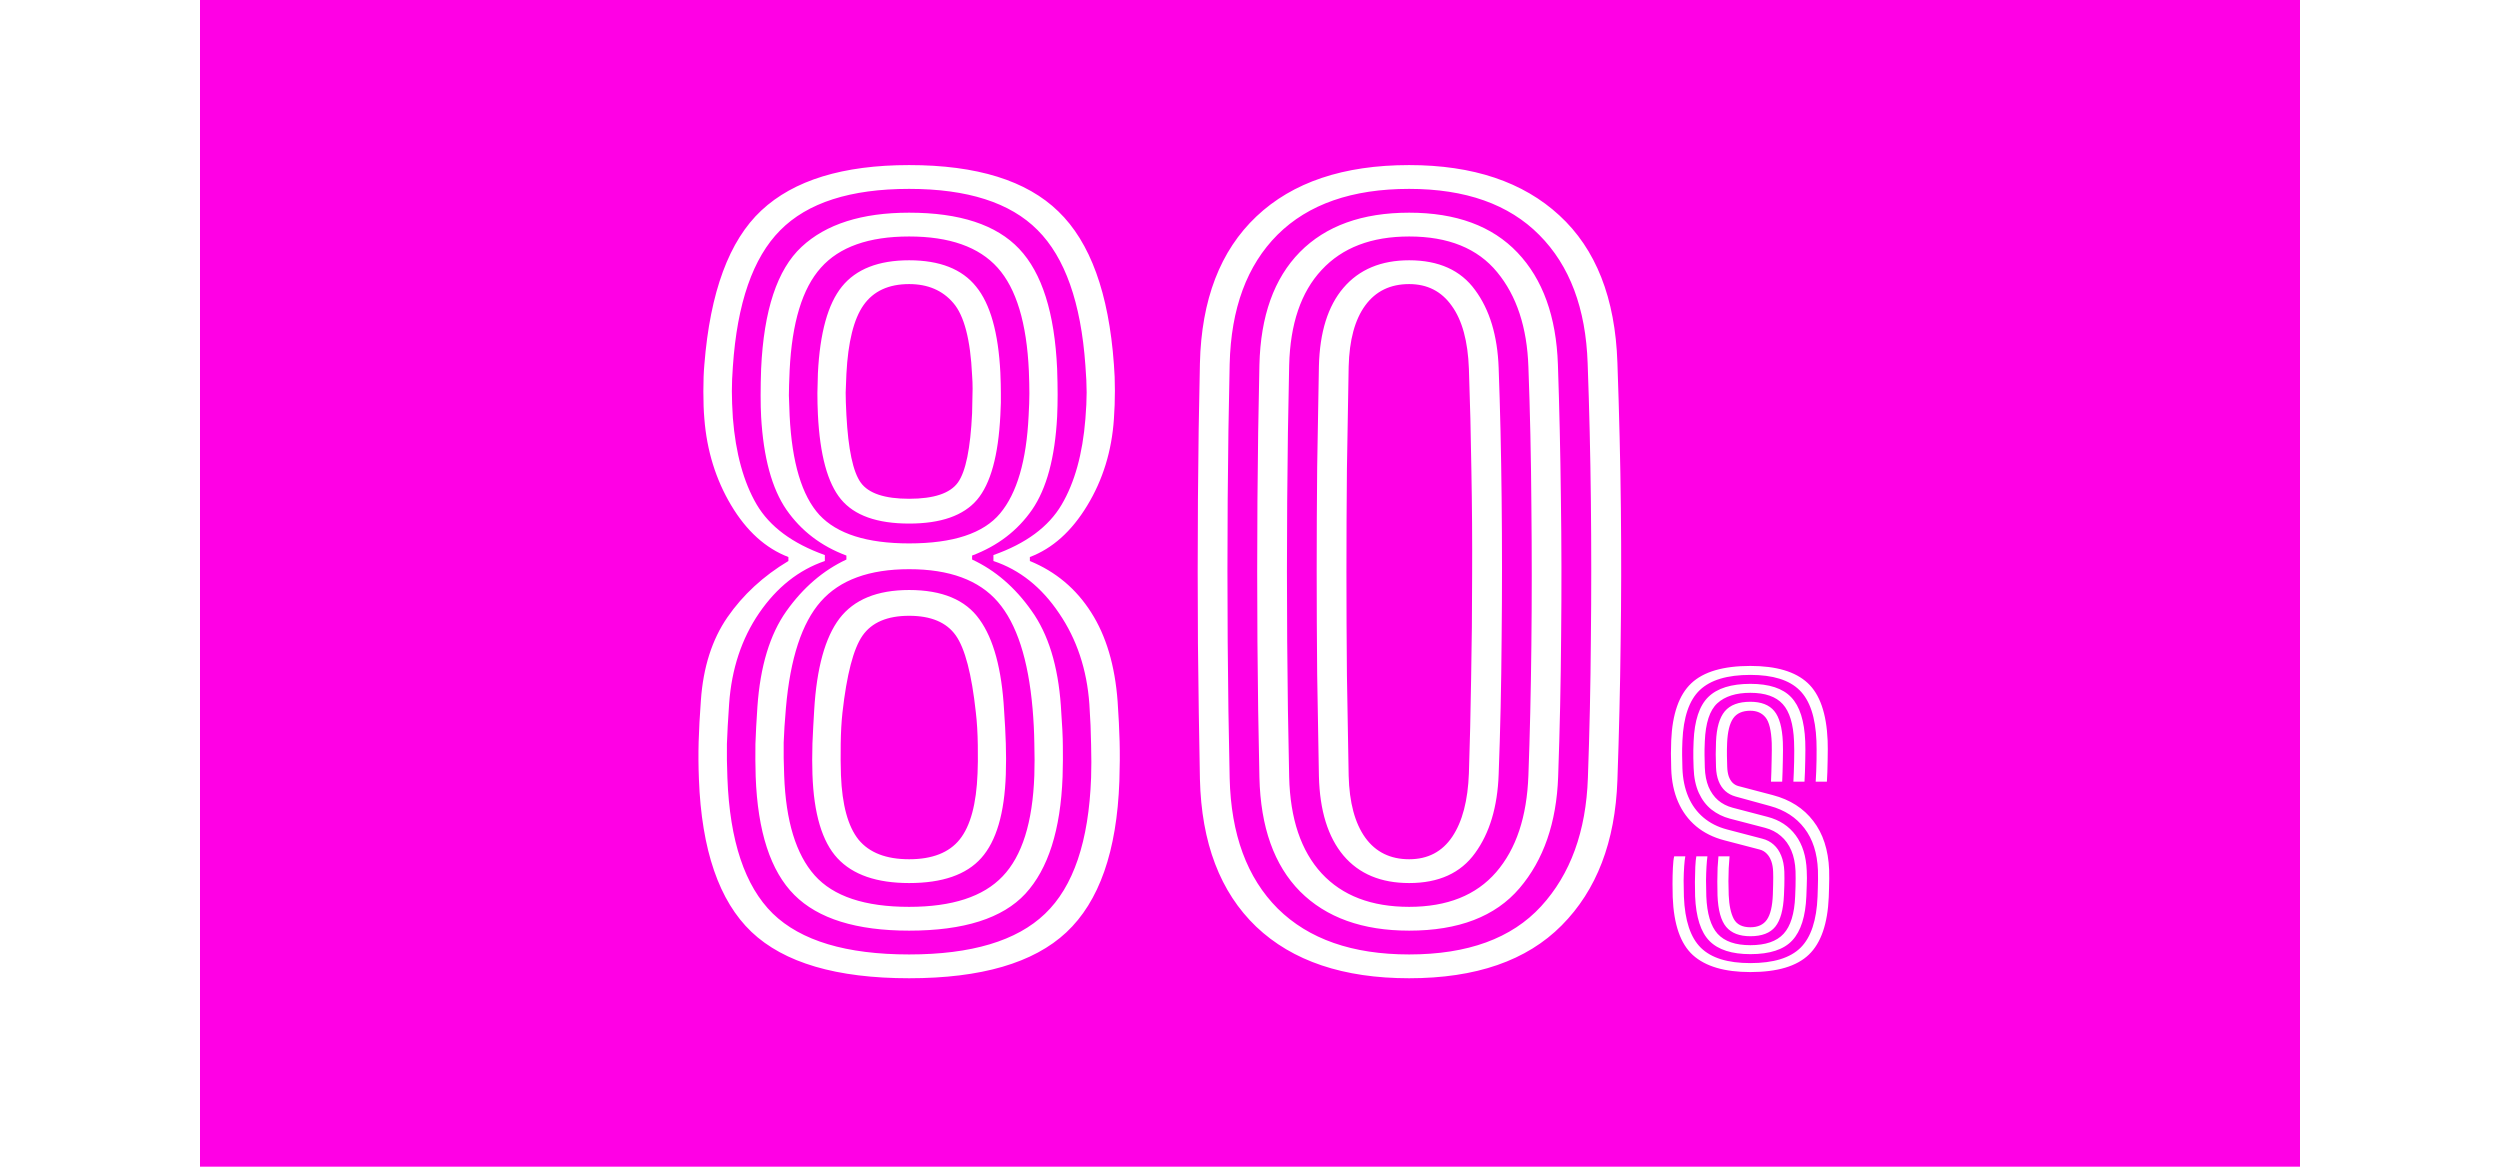 <svg width="150" height="70" viewBox="0 0 180 100" fill="none" xmlns="http://www.w3.org/2000/svg">
<rect width="180" height="100" fill="#FF00E5"/>
<path d="M60.783 83.85C54.563 83.85 50.059 82.525 47.268 79.876C44.491 77.227 42.989 72.857 42.763 66.765C42.72 65.66 42.713 64.597 42.741 63.578C42.77 62.543 42.834 61.36 42.933 60.029C43.131 57.195 43.889 54.822 45.206 52.91C46.538 50.983 48.281 49.375 50.434 48.086V47.746C48.479 46.995 46.843 45.515 45.525 43.305C44.208 41.095 43.443 38.623 43.23 35.889C43.173 35.237 43.145 34.458 43.145 33.551C43.145 32.645 43.173 31.88 43.23 31.256C43.726 25.023 45.355 20.617 48.118 18.039C50.894 15.446 55.116 14.15 60.783 14.15C66.591 14.15 70.855 15.475 73.575 18.124C76.309 20.759 77.896 25.129 78.335 31.235C78.392 31.901 78.42 32.652 78.42 33.487C78.42 34.309 78.392 35.117 78.335 35.91C78.151 38.658 77.386 41.138 76.04 43.347C74.709 45.543 73.072 47.01 71.131 47.746V48.086C73.341 48.993 75.091 50.459 76.38 52.485C77.669 54.497 78.427 57.047 78.654 60.135C78.739 61.367 78.796 62.508 78.824 63.556C78.852 64.605 78.845 65.738 78.803 66.956C78.59 72.963 77.074 77.284 74.255 79.919C71.45 82.54 66.959 83.85 60.783 83.85ZM60.783 77.73C64.466 77.73 67.136 76.859 68.794 75.116C70.466 73.374 71.372 70.491 71.514 66.468C71.542 65.603 71.542 64.683 71.514 63.705C71.5 62.727 71.45 61.743 71.365 60.751C70.997 56.515 70.005 53.462 68.39 51.593C66.775 49.722 64.239 48.788 60.783 48.788C57.368 48.788 54.847 49.708 53.218 51.55C51.589 53.392 50.59 56.438 50.221 60.688C50.122 61.821 50.059 62.805 50.03 63.641C50.016 64.463 50.03 65.412 50.073 66.489C50.214 70.385 51.086 73.232 52.686 75.031C54.287 76.83 56.986 77.73 60.783 77.73ZM60.783 75.69C58.006 75.69 55.959 74.982 54.641 73.565C53.324 72.148 52.608 69.747 52.495 66.361C52.467 65.596 52.467 64.718 52.495 63.726C52.538 62.735 52.587 61.785 52.644 60.879C52.856 57.266 53.579 54.645 54.811 53.016C56.058 51.387 58.048 50.572 60.783 50.572C63.616 50.572 65.628 51.415 66.818 53.101C68.022 54.773 68.723 57.365 68.921 60.879C68.992 61.885 69.042 62.834 69.07 63.726C69.099 64.605 69.099 65.49 69.07 66.382C68.957 69.712 68.256 72.099 66.966 73.544C65.691 74.975 63.63 75.69 60.783 75.69ZM60.783 73.65C62.766 73.65 64.211 73.083 65.118 71.95C66.038 70.802 66.549 68.911 66.648 66.276C66.676 65.724 66.683 64.923 66.669 63.875C66.655 62.827 66.598 61.885 66.499 61.049C66.145 57.776 65.571 55.58 64.778 54.461C63.984 53.342 62.653 52.782 60.783 52.782C58.913 52.782 57.581 53.349 56.788 54.483C56.008 55.602 55.435 57.805 55.066 61.091C54.981 61.87 54.932 62.763 54.918 63.769C54.904 64.76 54.911 65.653 54.939 66.446C55.038 68.996 55.541 70.838 56.448 71.971C57.368 73.09 58.813 73.65 60.783 73.65ZM60.783 81.81C66.124 81.81 70.005 80.648 72.428 78.325C74.864 76.002 76.182 72.113 76.38 66.659C76.409 65.823 76.409 64.881 76.38 63.833C76.366 62.77 76.316 61.608 76.231 60.347C76.019 57.387 75.155 54.794 73.639 52.57C72.137 50.332 70.26 48.837 68.008 48.086V47.576C70.784 46.599 72.732 45.161 73.851 43.263C74.971 41.364 75.651 38.913 75.891 35.91C75.962 35.032 75.998 34.274 75.998 33.636C75.998 32.999 75.962 32.227 75.891 31.32C75.509 25.937 74.142 22.069 71.79 19.718C69.453 17.366 65.784 16.19 60.783 16.19C55.754 16.19 52.07 17.373 49.733 19.739C47.395 22.09 46.042 25.986 45.674 31.426C45.617 32.177 45.589 32.878 45.589 33.53C45.589 34.182 45.617 34.947 45.674 35.825C45.915 38.857 46.595 41.329 47.714 43.241C48.833 45.14 50.781 46.585 53.558 47.576V48.086C51.319 48.851 49.442 50.339 47.926 52.549C46.425 54.745 45.568 57.33 45.355 60.305C45.256 61.736 45.192 62.89 45.164 63.769C45.15 64.647 45.164 65.618 45.206 66.68C45.405 72.078 46.701 75.952 49.095 78.304C51.504 80.641 55.399 81.81 60.783 81.81ZM60.783 79.77C56.264 79.77 52.984 78.75 50.944 76.71C48.904 74.67 47.799 71.284 47.629 66.552C47.601 65.561 47.593 64.633 47.608 63.769C47.636 62.89 47.693 61.828 47.778 60.581C48.019 57.11 48.847 54.376 50.264 52.379C51.695 50.367 53.409 48.894 55.406 47.959V47.619C53.239 46.811 51.525 45.501 50.264 43.688C49.017 41.874 48.295 39.218 48.096 35.719C48.068 35.195 48.054 34.585 48.054 33.891C48.054 33.183 48.068 32.425 48.096 31.617C48.323 26.588 49.478 23.103 51.56 21.163C53.657 19.207 56.731 18.23 60.783 18.23C65.118 18.23 68.263 19.264 70.218 21.332C72.173 23.401 73.256 26.829 73.469 31.617C73.497 32.468 73.511 33.204 73.511 33.828C73.511 34.437 73.497 35.067 73.469 35.719C73.285 39.218 72.569 41.874 71.323 43.688C70.076 45.487 68.362 46.797 66.18 47.619V47.959C68.163 48.88 69.864 50.346 71.28 52.358C72.711 54.355 73.547 57.068 73.788 60.496C73.901 62.069 73.958 63.223 73.958 63.96C73.972 64.683 73.965 65.554 73.936 66.574C73.766 71.135 72.704 74.479 70.749 76.604C68.794 78.715 65.472 79.77 60.783 79.77ZM60.783 46.578C64.551 46.578 67.151 45.72 68.581 44.006C70.026 42.278 70.841 39.487 71.025 35.634C71.068 34.869 71.089 34.231 71.089 33.721C71.089 33.197 71.075 32.56 71.046 31.809C70.862 27.686 69.97 24.733 68.369 22.948C66.768 21.163 64.239 20.27 60.783 20.27C57.326 20.27 54.804 21.163 53.218 22.948C51.631 24.718 50.739 27.651 50.54 31.745C50.498 32.694 50.476 33.41 50.476 33.891C50.491 34.359 50.512 34.94 50.54 35.634C50.739 39.657 51.589 42.49 53.09 44.134C54.606 45.763 57.17 46.578 60.783 46.578ZM60.783 44.877C58.034 44.877 56.086 44.183 54.939 42.795C53.791 41.407 53.133 38.984 52.963 35.528C52.934 34.904 52.92 34.295 52.92 33.7C52.934 33.091 52.949 32.524 52.963 32C53.133 28.529 53.82 26.05 55.024 24.562C56.242 23.061 58.162 22.31 60.783 22.31C63.404 22.31 65.316 23.061 66.52 24.562C67.739 26.05 68.433 28.515 68.603 31.957C68.631 32.652 68.645 33.233 68.645 33.7C68.659 34.167 68.645 34.791 68.603 35.57C68.433 39.041 67.767 41.463 66.605 42.837C65.444 44.197 63.503 44.877 60.783 44.877ZM60.783 42.752C62.908 42.752 64.303 42.285 64.969 41.35C65.635 40.415 66.038 38.439 66.18 35.421C66.194 35.095 66.201 34.755 66.201 34.401C66.216 34.047 66.223 33.686 66.223 33.318C66.223 32.935 66.209 32.553 66.18 32.17C66.038 29.11 65.5 27.042 64.565 25.965C63.644 24.888 62.383 24.35 60.783 24.35C59.026 24.35 57.723 24.952 56.873 26.156C56.037 27.346 55.548 29.308 55.406 32.042C55.378 32.652 55.357 33.19 55.343 33.657C55.343 34.125 55.364 34.763 55.406 35.57C55.562 38.517 55.973 40.45 56.639 41.371C57.305 42.292 58.686 42.752 60.783 42.752ZM103.642 83.85C98.004 83.85 93.633 82.377 90.531 79.43C87.442 76.469 85.834 72.248 85.707 66.765C85.636 63.096 85.579 59.214 85.537 55.12C85.509 51.012 85.509 46.91 85.537 42.816C85.565 38.708 85.622 34.819 85.707 31.15C85.834 25.682 87.449 21.481 90.552 18.549C93.654 15.616 98.018 14.15 103.642 14.15C109.11 14.15 113.403 15.588 116.519 18.464C119.65 21.34 121.308 25.547 121.492 31.086C121.648 35.478 121.747 39.636 121.789 43.56C121.832 47.484 121.825 51.345 121.768 55.141C121.726 58.924 121.634 62.834 121.492 66.871C121.308 72.155 119.714 76.306 116.711 79.324C113.721 82.341 109.365 83.85 103.642 83.85ZM103.642 81.81C108.657 81.81 112.425 80.436 114.947 77.688C117.469 74.939 118.807 71.263 118.963 66.659C119.105 62.72 119.19 58.768 119.218 54.801C119.261 50.835 119.261 46.875 119.218 42.922C119.176 38.97 119.084 35.046 118.942 31.15C118.786 26.433 117.405 22.763 114.798 20.142C112.191 17.508 108.473 16.19 103.642 16.19C98.754 16.19 94.993 17.5 92.358 20.121C89.737 22.742 88.37 26.44 88.257 31.214C88.172 34.94 88.115 38.821 88.087 42.859C88.059 46.882 88.059 50.92 88.087 54.971C88.115 59.023 88.172 62.933 88.257 66.701C88.37 71.518 89.744 75.244 92.379 77.879C95.029 80.5 98.783 81.81 103.642 81.81ZM103.642 79.77C99.647 79.77 96.53 78.651 94.292 76.412C92.068 74.16 90.906 70.902 90.807 66.638C90.722 62.869 90.665 58.987 90.637 54.992C90.609 50.998 90.609 46.995 90.637 42.986C90.665 38.963 90.722 35.06 90.807 31.277C90.906 27.084 92.061 23.861 94.271 21.609C96.495 19.356 99.619 18.23 103.642 18.23C107.665 18.23 110.761 19.37 112.928 21.651C115.096 23.932 116.25 27.127 116.392 31.235C116.519 34.975 116.604 38.793 116.647 42.689C116.704 46.585 116.711 50.53 116.668 54.525C116.64 58.52 116.555 62.536 116.413 66.574C116.271 70.526 115.166 73.714 113.098 76.136C111.03 78.559 107.878 79.77 103.642 79.77ZM103.642 77.73C106.9 77.73 109.386 76.738 111.101 74.755C112.815 72.772 113.736 70.009 113.863 66.468C113.991 62.997 114.076 59.285 114.118 55.333C114.161 51.38 114.161 47.364 114.118 43.284C114.09 39.204 114.005 35.258 113.863 31.448C113.75 28.062 112.857 25.356 111.186 23.33C109.514 21.29 106.999 20.27 103.642 20.27C100.412 20.27 97.912 21.226 96.141 23.139C94.37 25.037 93.442 27.764 93.357 31.32C93.272 35.102 93.215 38.991 93.187 42.986C93.159 46.967 93.159 50.955 93.187 54.95C93.215 58.931 93.272 62.812 93.357 66.595C93.442 70.179 94.37 72.935 96.141 74.861C97.912 76.774 100.412 77.73 103.642 77.73ZM103.642 75.69C101.219 75.69 99.342 74.904 98.011 73.331C96.679 71.745 95.978 69.478 95.907 66.531C95.85 63.67 95.801 60.765 95.758 57.819C95.73 54.858 95.716 51.89 95.716 48.915C95.716 45.926 95.73 42.965 95.758 40.032C95.801 37.086 95.85 34.203 95.907 31.384C95.978 28.465 96.679 26.227 98.011 24.669C99.356 23.096 101.234 22.31 103.642 22.31C106.178 22.31 108.062 23.16 109.294 24.86C110.541 26.546 111.214 28.77 111.313 31.532C111.441 35.003 111.526 38.722 111.568 42.689C111.611 46.655 111.611 50.665 111.568 54.716C111.54 58.754 111.455 62.642 111.313 66.382C111.214 69.159 110.541 71.405 109.294 73.119C108.062 74.833 106.178 75.69 103.642 75.69ZM103.642 73.65C105.243 73.65 106.475 73.005 107.339 71.716C108.204 70.427 108.678 68.614 108.763 66.276C108.848 63.698 108.912 60.978 108.954 58.116C109.011 55.24 109.039 52.301 109.039 49.297C109.054 46.294 109.032 43.298 108.976 40.309C108.933 37.32 108.862 34.422 108.763 31.617C108.678 29.252 108.189 27.453 107.297 26.22C106.419 24.973 105.2 24.35 103.642 24.35C102.027 24.35 100.773 24.959 99.881 26.177C98.988 27.396 98.514 29.145 98.457 31.426C98.4 34.302 98.351 37.22 98.308 40.181C98.28 43.128 98.266 46.082 98.266 49.042C98.266 52.003 98.28 54.95 98.308 57.883C98.351 60.801 98.4 63.67 98.457 66.489C98.514 68.784 98.988 70.555 99.881 71.801C100.773 73.034 102.027 73.65 103.642 73.65ZM132.888 83.32C130.68 83.32 129.04 82.837 127.968 81.872C126.901 80.907 126.322 79.245 126.232 76.888C126.221 76.616 126.216 76.243 126.216 75.768C126.216 75.293 126.226 74.829 126.248 74.376C126.269 73.923 126.306 73.597 126.36 73.4H127.312C127.274 73.587 127.242 73.867 127.216 74.24C127.189 74.613 127.173 75.032 127.168 75.496C127.168 75.955 127.176 76.408 127.192 76.856C127.272 78.904 127.757 80.365 128.648 81.24C129.538 82.115 130.952 82.552 132.888 82.552C134.866 82.552 136.301 82.112 137.192 81.232C138.082 80.347 138.568 78.885 138.648 76.848C138.658 76.581 138.666 76.325 138.672 76.08C138.682 75.835 138.688 75.592 138.688 75.352C138.693 75.107 138.69 74.853 138.68 74.592C138.621 73.12 138.234 71.92 137.52 70.992C136.81 70.064 135.832 69.429 134.584 69.088L131.616 68.272C131.274 68.176 130.981 68.019 130.736 67.8C130.49 67.576 130.301 67.293 130.168 66.952C130.034 66.611 129.96 66.213 129.944 65.76C129.928 65.317 129.92 64.949 129.92 64.656C129.92 64.357 129.928 63.997 129.944 63.576C129.992 62.381 130.242 61.512 130.696 60.968C131.154 60.424 131.885 60.152 132.888 60.152C133.816 60.152 134.498 60.416 134.936 60.944C135.373 61.472 135.618 62.357 135.672 63.6C135.688 64.005 135.688 64.536 135.672 65.192C135.661 65.848 135.642 66.451 135.616 67H134.656C134.682 66.472 134.701 65.867 134.712 65.184C134.728 64.496 134.73 63.995 134.72 63.68C134.677 62.597 134.498 61.867 134.184 61.488C133.874 61.109 133.442 60.92 132.888 60.92C132.205 60.92 131.712 61.141 131.408 61.584C131.109 62.021 130.938 62.72 130.896 63.68C130.88 64.053 130.874 64.419 130.88 64.776C130.89 65.128 130.898 65.445 130.904 65.728C130.914 66.037 130.957 66.307 131.032 66.536C131.112 66.76 131.221 66.944 131.36 67.088C131.498 67.227 131.664 67.323 131.856 67.376L134.808 68.152C136.29 68.541 137.448 69.28 138.28 70.368C139.117 71.451 139.57 72.845 139.64 74.552C139.65 74.797 139.653 75.053 139.648 75.32C139.648 75.587 139.642 75.853 139.632 76.12C139.626 76.387 139.618 76.643 139.608 76.888C139.512 79.181 138.944 80.827 137.904 81.824C136.869 82.821 135.197 83.32 132.888 83.32ZM132.888 81.784C131.298 81.784 130.13 81.408 129.384 80.656C128.637 79.899 128.226 78.619 128.152 76.816C128.141 76.464 128.136 76.059 128.136 75.6C128.141 75.141 128.152 74.709 128.168 74.304C128.189 73.893 128.218 73.592 128.256 73.4H129.208C129.176 73.629 129.149 73.925 129.128 74.288C129.106 74.651 129.093 75.051 129.088 75.488C129.088 75.925 129.096 76.371 129.112 76.824C129.17 78.317 129.493 79.389 130.08 80.04C130.672 80.691 131.608 81.016 132.888 81.016C134.189 81.016 135.138 80.691 135.736 80.04C136.338 79.384 136.669 78.312 136.728 76.824C136.744 76.493 136.754 76.205 136.76 75.96C136.765 75.715 136.768 75.488 136.768 75.28C136.773 75.072 136.77 74.869 136.76 74.672C136.733 73.995 136.613 73.405 136.4 72.904C136.186 72.397 135.888 71.981 135.504 71.656C135.125 71.325 134.669 71.091 134.136 70.952L131.128 70.168C130.546 70.013 130.026 69.757 129.568 69.4C129.109 69.037 128.744 68.56 128.472 67.968C128.2 67.371 128.05 66.653 128.024 65.816C128.013 65.485 128.005 65.203 128 64.968C128 64.733 128 64.507 128 64.288C128.005 64.064 128.013 63.813 128.024 63.536C128.098 61.755 128.517 60.491 129.28 59.744C130.048 58.992 131.25 58.616 132.888 58.616C134.498 58.616 135.666 59 136.392 59.768C137.122 60.536 137.522 61.797 137.592 63.552C137.608 63.957 137.608 64.504 137.592 65.192C137.581 65.875 137.56 66.477 137.528 67H136.576C136.602 66.525 136.624 65.952 136.64 65.28C136.656 64.603 136.653 64.024 136.632 63.544C136.573 62.061 136.25 60.997 135.664 60.352C135.082 59.707 134.157 59.384 132.888 59.384C131.656 59.384 130.712 59.683 130.056 60.28C129.405 60.877 129.048 61.965 128.984 63.544C128.962 64.029 128.954 64.419 128.96 64.712C128.965 65.005 128.973 65.365 128.984 65.792C129.005 66.421 129.112 66.971 129.304 67.44C129.501 67.904 129.773 68.288 130.12 68.592C130.472 68.891 130.888 69.104 131.368 69.232L134.36 70.016C135.389 70.283 136.194 70.811 136.776 71.6C137.357 72.384 137.672 73.395 137.72 74.632C137.73 74.851 137.736 75.061 137.736 75.264C137.736 75.461 137.73 75.68 137.72 75.92C137.714 76.16 137.704 76.456 137.688 76.808C137.618 78.547 137.218 79.811 136.488 80.6C135.762 81.389 134.562 81.784 132.888 81.784ZM132.888 80.248C131.954 80.248 131.264 79.981 130.816 79.448C130.368 78.915 130.12 78.013 130.072 76.744C130.061 76.371 130.056 75.976 130.056 75.56C130.056 75.144 130.064 74.747 130.08 74.368C130.101 73.989 130.125 73.667 130.152 73.4H131.104C131.077 73.731 131.053 74.072 131.032 74.424C131.016 74.776 131.008 75.144 131.008 75.528C131.008 75.907 131.016 76.304 131.032 76.72C131.069 77.6 131.213 78.28 131.464 78.76C131.72 79.24 132.194 79.48 132.888 79.48C133.533 79.48 134.005 79.264 134.304 78.832C134.608 78.395 134.778 77.677 134.816 76.68C134.832 76.344 134.84 76.056 134.84 75.816C134.845 75.576 134.848 75.371 134.848 75.2C134.848 75.024 134.845 74.869 134.84 74.736C134.829 74.379 134.776 74.069 134.68 73.808C134.584 73.541 134.45 73.325 134.28 73.16C134.114 72.989 133.914 72.875 133.68 72.816L130.648 72.024C129.709 71.779 128.906 71.379 128.24 70.824C127.573 70.264 127.058 69.568 126.696 68.736C126.333 67.904 126.136 66.952 126.104 65.88C126.088 65.363 126.08 64.931 126.08 64.584C126.08 64.237 126.088 63.869 126.104 63.48C126.2 61.197 126.773 59.56 127.824 58.568C128.874 57.576 130.562 57.08 132.888 57.08C135.106 57.08 136.741 57.565 137.792 58.536C138.842 59.501 139.416 61.149 139.512 63.48C139.528 63.885 139.528 64.451 139.512 65.176C139.501 65.901 139.48 66.509 139.448 67H138.488C138.525 66.429 138.549 65.808 138.56 65.136C138.57 64.459 138.568 63.917 138.552 63.512C138.472 61.48 137.989 60.029 137.104 59.16C136.224 58.285 134.818 57.848 132.888 57.848C130.909 57.848 129.464 58.283 128.552 59.152C127.645 60.016 127.149 61.467 127.064 63.504C127.042 64 127.034 64.413 127.04 64.744C127.045 65.075 127.053 65.443 127.064 65.848C127.096 66.765 127.264 67.581 127.568 68.296C127.872 69.005 128.304 69.597 128.864 70.072C129.424 70.547 130.098 70.888 130.888 71.096L133.912 71.888C134.29 71.984 134.616 72.155 134.888 72.4C135.16 72.64 135.373 72.952 135.528 73.336C135.688 73.72 135.778 74.176 135.8 74.704C135.81 74.912 135.813 75.109 135.808 75.296C135.808 75.483 135.805 75.688 135.8 75.912C135.794 76.131 135.784 76.403 135.768 76.728C135.714 77.981 135.466 78.883 135.024 79.432C134.586 79.976 133.874 80.248 132.888 80.248Z" fill="white"/>
</svg>
